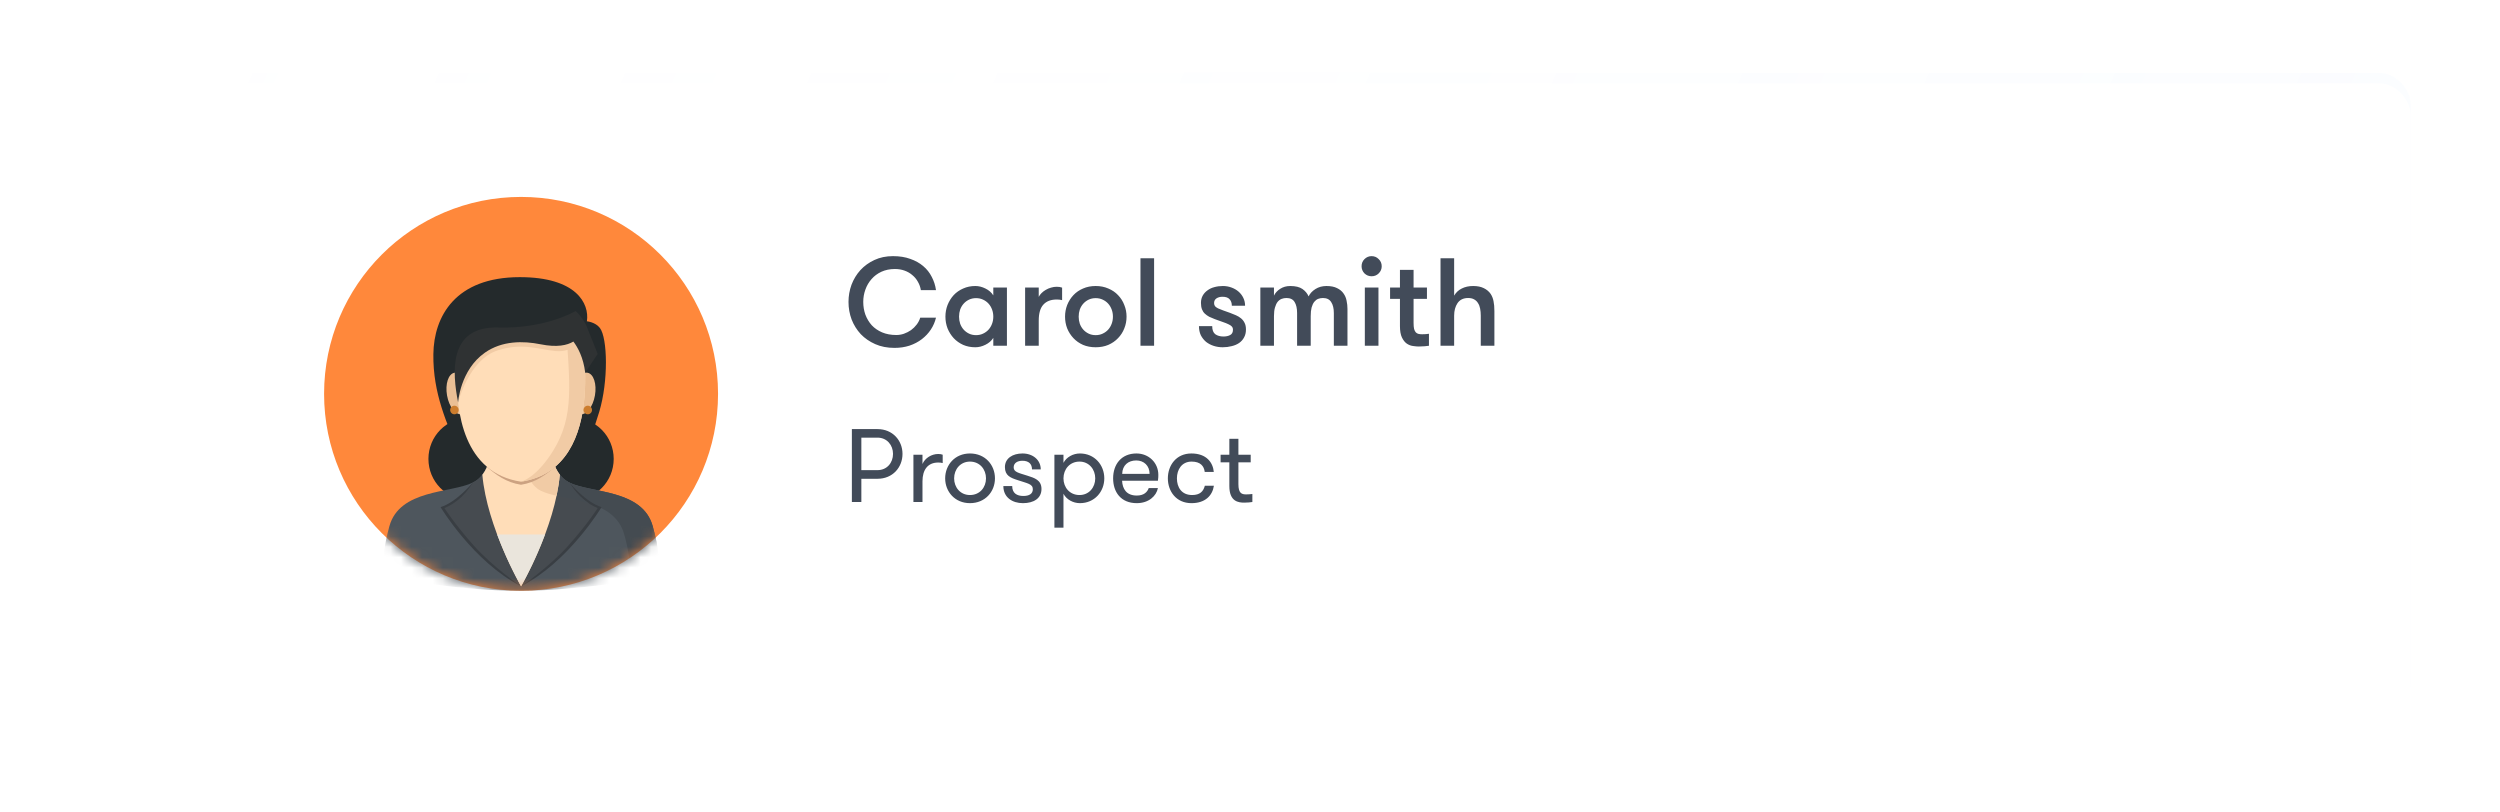 <svg width="240" height="78" viewBox="0 0 240 78" version="1.1" xmlns="http://www.w3.org/2000/svg" xmlns:xlink="http://www.w3.org/1999/xlink">
<g id="Canvas" fill="none">
<g id="Group 7.5">
<g id="Rectangle 10" filter="url(#filter0_d)">
<rect width="223.419" height="61.618" rx="3" transform="translate(8 7)" fill="white"/>
</g>
<rect id="Rectangle 10_2" width="223.419" height="61.618" rx="3" transform="translate(8 7)" fill="url(#paint0_linear)" fill-opacity="0.06"/>
<g id="Rectangle 10_3" filter="url(#filter1_d)">
<rect width="223.419" height="61.618" rx="3" transform="translate(8 7)" fill="white"/>
</g>
<path id="Carol smith" d="M 8.856 10.3C 8.76 10.708 8.596 11.088 8.364 11.44C 8.132 11.792 7.844 12.1 7.5 12.364C 7.156 12.628 6.76 12.836 6.312 12.988C 5.864 13.132 5.384 13.204 4.872 13.204C 4.184 13.204 3.568 13.084 3.024 12.844C 2.48 12.604 2.016 12.284 1.632 11.884C 1.256 11.476 0.964 11.008 0.756 10.48C 0.556 9.944 0.456 9.38 0.456 8.788C 0.456 8.22 0.552 7.672 0.744 7.144C 0.944 6.616 1.228 6.148 1.596 5.74C 1.972 5.332 2.42 5.008 2.94 4.768C 3.468 4.52 4.064 4.396 4.728 4.396C 5.352 4.396 5.904 4.484 6.384 4.66C 6.872 4.828 7.288 5.06 7.632 5.356C 7.976 5.644 8.248 5.988 8.448 6.388C 8.656 6.78 8.792 7.204 8.856 7.66L 7.404 7.66C 7.356 7.372 7.26 7.104 7.116 6.856C 6.98 6.608 6.804 6.396 6.588 6.22C 6.38 6.036 6.132 5.892 5.844 5.788C 5.564 5.684 5.252 5.632 4.908 5.632C 4.428 5.632 3.996 5.72 3.612 5.896C 3.236 6.072 2.92 6.308 2.664 6.604C 2.408 6.892 2.212 7.228 2.076 7.612C 1.94 7.988 1.872 8.38 1.872 8.788C 1.872 9.22 1.94 9.628 2.076 10.012C 2.22 10.396 2.424 10.736 2.688 11.032C 2.96 11.32 3.292 11.548 3.684 11.716C 4.084 11.884 4.54 11.968 5.052 11.968C 5.292 11.968 5.532 11.928 5.772 11.848C 6.02 11.76 6.248 11.644 6.456 11.5C 6.664 11.348 6.844 11.172 6.996 10.972C 7.156 10.764 7.272 10.54 7.344 10.3L 8.856 10.3ZM 15.665 7.408L 15.665 13L 14.357 13L 14.357 12.244C 14.181 12.524 13.929 12.744 13.601 12.904C 13.281 13.064 12.957 13.144 12.629 13.144C 12.205 13.144 11.817 13.068 11.465 12.916C 11.113 12.756 10.809 12.54 10.553 12.268C 10.305 11.996 10.109 11.684 9.965 11.332C 9.829 10.98 9.761 10.604 9.761 10.204C 9.761 9.812 9.829 9.44 9.965 9.088C 10.109 8.728 10.305 8.412 10.553 8.14C 10.809 7.868 11.113 7.656 11.465 7.504C 11.817 7.344 12.205 7.264 12.629 7.264C 12.957 7.264 13.281 7.344 13.601 7.504C 13.929 7.664 14.181 7.884 14.357 8.164L 14.357 7.408L 15.665 7.408ZM 12.701 11.98C 12.949 11.98 13.173 11.932 13.373 11.836C 13.581 11.74 13.757 11.612 13.901 11.452C 14.045 11.292 14.157 11.104 14.237 10.888C 14.317 10.672 14.357 10.444 14.357 10.204C 14.357 9.964 14.317 9.736 14.237 9.52C 14.157 9.304 14.045 9.116 13.901 8.956C 13.757 8.796 13.581 8.668 13.373 8.572C 13.173 8.476 12.949 8.428 12.701 8.428C 12.453 8.428 12.229 8.476 12.029 8.572C 11.829 8.668 11.657 8.796 11.513 8.956C 11.369 9.116 11.257 9.304 11.177 9.52C 11.105 9.736 11.069 9.964 11.069 10.204C 11.069 10.444 11.105 10.672 11.177 10.888C 11.257 11.104 11.369 11.292 11.513 11.452C 11.657 11.612 11.829 11.74 12.029 11.836C 12.229 11.932 12.453 11.98 12.701 11.98ZM 20.963 8.62C 20.859 8.596 20.771 8.58 20.699 8.572C 20.635 8.564 20.551 8.56 20.447 8.56C 19.887 8.56 19.459 8.724 19.163 9.052C 18.867 9.372 18.719 9.884 18.719 10.588L 18.719 13L 17.411 13L 17.411 7.408L 18.719 7.408L 18.719 8.308C 18.783 8.18 18.871 8.06 18.983 7.948C 19.103 7.828 19.239 7.724 19.391 7.636C 19.551 7.54 19.719 7.468 19.895 7.42C 20.079 7.364 20.263 7.336 20.447 7.336C 20.655 7.336 20.827 7.364 20.963 7.42L 20.963 8.62ZM 24.185 13.144C 23.737 13.144 23.333 13.068 22.973 12.916C 22.613 12.756 22.305 12.54 22.049 12.268C 21.793 11.996 21.593 11.684 21.449 11.332C 21.313 10.98 21.245 10.604 21.245 10.204C 21.245 9.812 21.313 9.44 21.449 9.088C 21.593 8.728 21.793 8.412 22.049 8.14C 22.305 7.868 22.613 7.656 22.973 7.504C 23.333 7.344 23.737 7.264 24.185 7.264C 24.633 7.264 25.037 7.344 25.397 7.504C 25.765 7.656 26.077 7.868 26.333 8.14C 26.597 8.412 26.797 8.728 26.933 9.088C 27.077 9.44 27.149 9.812 27.149 10.204C 27.149 10.604 27.077 10.98 26.933 11.332C 26.797 11.684 26.597 11.996 26.333 12.268C 26.077 12.54 25.765 12.756 25.397 12.916C 25.037 13.068 24.633 13.144 24.185 13.144ZM 24.185 11.98C 24.433 11.98 24.657 11.932 24.857 11.836C 25.065 11.74 25.241 11.612 25.385 11.452C 25.529 11.292 25.641 11.104 25.721 10.888C 25.801 10.672 25.841 10.444 25.841 10.204C 25.841 9.964 25.801 9.736 25.721 9.52C 25.641 9.304 25.529 9.116 25.385 8.956C 25.241 8.796 25.065 8.668 24.857 8.572C 24.657 8.476 24.433 8.428 24.185 8.428C 23.937 8.428 23.713 8.476 23.513 8.572C 23.313 8.668 23.141 8.796 22.997 8.956C 22.853 9.116 22.741 9.304 22.661 9.52C 22.589 9.736 22.553 9.964 22.553 10.204C 22.553 10.444 22.589 10.672 22.661 10.888C 22.741 11.104 22.853 11.292 22.997 11.452C 23.141 11.612 23.313 11.74 23.513 11.836C 23.713 11.932 23.937 11.98 24.185 11.98ZM 28.485 4.6L 29.793 4.6L 29.793 13L 28.485 13L 28.485 4.6ZM 37.088 9.844C 37.28 9.916 37.468 9.992 37.652 10.072C 37.836 10.152 38 10.252 38.144 10.372C 38.288 10.492 38.4 10.636 38.48 10.804C 38.568 10.972 38.612 11.184 38.612 11.44C 38.612 11.728 38.552 11.98 38.432 12.196C 38.32 12.412 38.16 12.592 37.952 12.736C 37.752 12.872 37.516 12.972 37.244 13.036C 36.972 13.108 36.684 13.144 36.38 13.144C 36.076 13.144 35.788 13.1 35.516 13.012C 35.244 12.924 35 12.796 34.784 12.628C 34.576 12.452 34.408 12.24 34.28 11.992C 34.16 11.736 34.1 11.444 34.1 11.116L 35.372 11.116C 35.372 11.484 35.472 11.744 35.672 11.896C 35.88 12.04 36.14 12.112 36.452 12.112C 36.708 12.112 36.924 12.064 37.1 11.968C 37.276 11.872 37.364 11.704 37.364 11.464C 37.364 11.336 37.328 11.232 37.256 11.152C 37.184 11.072 37.076 11 36.932 10.936C 36.788 10.864 36.608 10.792 36.392 10.72C 36.176 10.648 35.92 10.556 35.624 10.444C 35.432 10.372 35.252 10.296 35.084 10.216C 34.924 10.128 34.784 10.028 34.664 9.916C 34.544 9.804 34.452 9.664 34.388 9.496C 34.324 9.328 34.292 9.124 34.292 8.884C 34.292 8.62 34.348 8.388 34.46 8.188C 34.572 7.988 34.724 7.82 34.916 7.684C 35.108 7.54 35.328 7.436 35.576 7.372C 35.832 7.3 36.104 7.264 36.392 7.264C 36.688 7.264 36.964 7.312 37.22 7.408C 37.484 7.504 37.712 7.636 37.904 7.804C 38.096 7.972 38.248 8.172 38.36 8.404C 38.472 8.636 38.528 8.888 38.528 9.16L 37.256 9.16C 37.256 8.896 37.184 8.688 37.04 8.536C 36.904 8.376 36.676 8.296 36.356 8.296C 36.132 8.296 35.94 8.348 35.78 8.452C 35.628 8.556 35.552 8.708 35.552 8.908C 35.552 9.028 35.584 9.128 35.648 9.208C 35.712 9.28 35.808 9.348 35.936 9.412C 36.064 9.468 36.224 9.532 36.416 9.604C 36.608 9.668 36.832 9.748 37.088 9.844ZM 47.049 13L 47.049 9.868C 47.049 9.42 46.965 9.068 46.797 8.812C 46.637 8.548 46.373 8.416 46.005 8.416C 45.837 8.416 45.681 8.444 45.537 8.5C 45.401 8.556 45.277 8.652 45.165 8.788C 45.061 8.924 44.977 9.104 44.913 9.328C 44.857 9.544 44.829 9.82 44.829 10.156L 44.829 13L 43.521 13L 43.521 9.856C 43.521 9.408 43.441 9.056 43.281 8.8C 43.129 8.544 42.869 8.416 42.501 8.416C 42.333 8.416 42.177 8.444 42.033 8.5C 41.889 8.556 41.761 8.652 41.649 8.788C 41.545 8.924 41.461 9.104 41.397 9.328C 41.333 9.544 41.301 9.82 41.301 10.156L 41.301 13L 39.993 13L 39.993 7.408L 41.301 7.408L 41.301 8.188C 41.421 7.932 41.617 7.716 41.889 7.54C 42.169 7.356 42.493 7.264 42.861 7.264C 43.373 7.264 43.765 7.36 44.037 7.552C 44.309 7.744 44.505 7.98 44.625 8.26C 44.761 7.98 44.981 7.744 45.285 7.552C 45.589 7.36 45.941 7.264 46.341 7.264C 46.757 7.264 47.097 7.332 47.361 7.468C 47.625 7.596 47.829 7.764 47.973 7.972C 48.125 8.18 48.225 8.416 48.273 8.68C 48.329 8.936 48.357 9.196 48.357 9.46L 48.357 13L 47.049 13ZM 50.024 7.408L 51.332 7.408L 51.332 13L 50.024 13L 50.024 7.408ZM 49.712 5.368C 49.712 5.096 49.804 4.868 49.988 4.684C 50.18 4.492 50.408 4.396 50.672 4.396C 50.944 4.396 51.172 4.492 51.356 4.684C 51.548 4.868 51.644 5.096 51.644 5.368C 51.644 5.632 51.548 5.86 51.356 6.052C 51.172 6.236 50.944 6.328 50.672 6.328C 50.408 6.328 50.18 6.236 49.988 6.052C 49.804 5.86 49.712 5.632 49.712 5.368ZM 56.179 13C 56.075 13.016 55.935 13.032 55.759 13.048C 55.583 13.064 55.399 13.072 55.207 13.072C 55.047 13.072 54.863 13.056 54.655 13.024C 54.447 13 54.247 12.924 54.055 12.796C 53.871 12.668 53.715 12.472 53.587 12.208C 53.459 11.944 53.395 11.576 53.395 11.104L 53.395 8.5L 52.447 8.5L 52.447 7.408L 53.395 7.408L 53.395 5.716L 54.703 5.716L 54.703 7.408L 55.987 7.408L 55.987 8.5L 54.703 8.5L 54.703 10.804C 54.703 11.044 54.719 11.236 54.751 11.38C 54.791 11.524 54.847 11.636 54.919 11.716C 54.991 11.788 55.075 11.836 55.171 11.86C 55.275 11.884 55.391 11.896 55.519 11.896C 55.623 11.896 55.743 11.892 55.879 11.884C 56.015 11.876 56.115 11.864 56.179 11.848L 56.179 13ZM 57.29 4.6L 58.598 4.6L 58.598 8.188C 58.774 7.884 59.018 7.656 59.33 7.504C 59.642 7.344 60.006 7.264 60.422 7.264C 60.83 7.264 61.17 7.332 61.442 7.468C 61.722 7.604 61.942 7.788 62.102 8.02C 62.238 8.228 62.33 8.46 62.378 8.716C 62.434 8.972 62.462 9.292 62.462 9.676L 62.462 13L 61.154 13L 61.154 10.108C 61.154 9.868 61.134 9.644 61.094 9.436C 61.054 9.228 60.986 9.052 60.89 8.908C 60.802 8.756 60.678 8.636 60.518 8.548C 60.366 8.46 60.174 8.416 59.942 8.416C 59.486 8.416 59.146 8.58 58.922 8.908C 58.706 9.228 58.598 9.628 58.598 10.108L 58.598 13L 57.29 13L 57.29 4.6Z" transform="translate(81 20.193)" fill="#424B59"/>
<path id="Prospect" d="M 0.78 8L 1.69 8L 1.69 5.77L 3.24 5.77C 4.7 5.77 5.64 4.67 5.64 3.38C 5.64 2.1 4.7 1 3.24 1L 0.78 1L 0.78 8ZM 3.24 4.94L 1.69 4.94L 1.69 1.82L 3.24 1.82C 4.15 1.82 4.73 2.54 4.73 3.38C 4.73 4.23 4.15 4.94 3.24 4.94ZM 9.498 3.46C 9.378 3.41 9.238 3.39 9.068 3.39C 8.428 3.39 7.798 3.78 7.558 4.35L 7.558 3.46L 6.688 3.46L 6.688 8L 7.558 8L 7.558 6.01C 7.558 4.92 8.058 4.21 9.068 4.21C 9.228 4.21 9.318 4.22 9.498 4.26L 9.498 3.46ZM 12.116 8.11C 13.576 8.11 14.516 7.01 14.516 5.73C 14.516 4.44 13.576 3.34 12.116 3.34C 10.676 3.34 9.736 4.44 9.736 5.73C 9.736 7.01 10.676 8.11 12.116 8.11ZM 12.116 7.33C 11.196 7.33 10.596 6.6 10.596 5.73C 10.596 4.86 11.196 4.12 12.116 4.12C 13.056 4.12 13.656 4.86 13.656 5.73C 13.656 6.6 13.056 7.33 12.116 7.33ZM 17.622 5.47C 16.782 5.2 16.312 5.13 16.312 4.67C 16.312 4.26 16.672 4.04 17.152 4.04C 17.752 4.04 18.072 4.34 18.072 4.87L 18.912 4.87C 18.912 3.96 18.152 3.34 17.162 3.34C 16.222 3.34 15.472 3.8 15.472 4.65C 15.472 5.47 16.012 5.68 16.702 5.9C 17.612 6.21 18.152 6.26 18.152 6.77C 18.152 7.22 17.792 7.42 17.242 7.42C 16.632 7.42 16.172 7.16 16.172 6.47L 15.322 6.47C 15.322 7.57 16.202 8.11 17.202 8.11C 18.222 8.11 18.982 7.66 18.982 6.75C 18.982 5.89 18.312 5.69 17.622 5.47ZM 21.093 3.46L 20.223 3.46L 20.223 10.46L 21.093 10.46L 21.093 7.21C 21.383 7.76 22.013 8.11 22.673 8.11C 24.073 8.11 25.013 7.01 25.013 5.73C 25.013 4.44 24.073 3.34 22.673 3.34C 22.013 3.34 21.383 3.69 21.093 4.24L 21.093 3.46ZM 22.633 4.12C 23.543 4.12 24.143 4.86 24.143 5.73C 24.143 6.6 23.543 7.33 22.633 7.33C 21.693 7.33 21.093 6.6 21.093 5.73C 21.093 4.86 21.693 4.12 22.633 4.12ZM 28.08 4.01C 28.81 4.01 29.36 4.51 29.36 5.3L 26.73 5.3C 26.75 4.48 27.3 4.01 28.08 4.01ZM 30.16 5.96C 30.2 5.71 30.2 5.52 30.2 5.39C 30.2 4.23 29.28 3.34 28.1 3.34C 26.67 3.34 25.86 4.36 25.86 5.73C 25.86 7.04 26.6 8.11 28.13 8.11C 29.27 8.11 30.01 7.43 30.16 6.66L 29.28 6.66C 29.14 7.05 28.81 7.38 28.13 7.38C 27.13 7.38 26.76 6.73 26.72 5.96L 30.16 5.96ZM 35.524 5.11C 35.444 4.23 34.844 3.34 33.374 3.34C 31.904 3.34 31.114 4.5 31.114 5.73C 31.114 6.96 31.904 8.11 33.384 8.11C 34.704 8.11 35.394 7.38 35.534 6.44L 34.664 6.44C 34.524 6.98 34.194 7.33 33.444 7.33C 32.434 7.33 31.984 6.59 31.984 5.73C 31.984 4.88 32.454 4.12 33.394 4.12C 34.244 4.12 34.584 4.55 34.654 5.11L 35.524 5.11ZM 39.227 7.23C 39.097 7.25 38.817 7.27 38.637 7.27C 38.197 7.27 37.887 7.16 37.887 6.28L 37.887 4.19L 39.067 4.19L 39.067 3.46L 37.887 3.46L 37.887 1.93L 37.017 1.93L 37.017 3.46L 36.177 3.46L 36.177 4.19L 37.017 4.19L 37.017 6.47C 37.017 7.96 37.887 8.06 38.447 8.06C 38.737 8.06 39.057 8.03 39.227 8L 39.227 7.23Z" transform="translate(81 40.193)" fill="#424B59"/>
<g id="Group">
<ellipse id="Ellipse" cx="18.91" cy="18.905" rx="18.91" ry="18.905" transform="translate(31.112 18.904)" fill="#FF883B"/>
<mask id="mask0" mask-type="alpha" maskUnits="userSpaceOnUse" x="31" y="18" width="38" height="39">
<ellipse id="Ellipse_2" cx="18.91" cy="18.905" rx="18.91" ry="18.905" transform="translate(31.112 18.904)" fill="white"/>
</mask>
<g mask="url(#mask0)">
<g id="002-businesswoman">
<g id="Group_2">
<g id="Group_3">
<path id="Vector" d="M 3.863 7.861C 5.996 7.861 7.725 6.101 7.725 3.93C 7.725 1.76 5.996 0 3.863 0C 1.729 0 0 1.76 0 3.93C 0 6.101 1.729 7.861 3.863 7.861Z" transform="translate(51.19 40.124)" fill="#242A2C"/>
<path id="Vector_2" d="M 3.863 7.861C 5.996 7.861 7.725 6.101 7.725 3.93C 7.725 1.76 5.996 0 3.863 0C 1.729 0 0 1.76 0 3.93C 0 6.101 1.729 7.861 3.863 7.861Z" transform="translate(41.129 40.124)" fill="#242A2C"/>
<path id="Vector_3" d="M 5.642 22.386C 5.642 22.386 3.853 20.201 2.494 16.91C 1.326 14.084 -0.05 11.199 0.001 7.39C 0.05 3.768 2.109 0 8.298 0C 13.715 0 14.998 2.519 14.741 4.238C 14.741 4.238 15.56 4.312 15.992 4.885C 16.725 5.855 16.813 9.982 15.924 12.93C 13.906 19.625 11.206 22.386 11.206 22.386L 5.642 22.386Z" transform="translate(41.602 26.606)" fill="#242A2C"/>
<path id="Vector_4" d="M 25.952 9.259C 24.974 5.69 20.066 6.086 17.948 5.061C 15.829 4.037 16.16 0.598 15.891 -5.19225e-07L 10.723 -5.19225e-07C 10.455 0.598 10.786 4.037 8.667 5.061C 6.549 6.086 1.64 5.691 0.663 9.259C 0.123 11.227 0.149 11.829 4.25238e-08 14.01C 4.25238e-08 14.01 6.735 15.445 13.155 15.445C 19.575 15.445 26.614 14.01 26.614 14.01C 26.465 11.829 26.491 11.227 25.952 9.259Z" transform="translate(36.715 41.269)" fill="#4E565D"/>
<path id="Vector_5" d="M 2.056 5.847C 4.174 6.872 9.083 6.476 10.06 10.045C 10.574 11.919 10.575 12.555 10.702 14.494C 12.389 14.228 13.459 14.01 13.459 14.01C 13.311 11.829 13.336 11.227 12.797 9.259C 11.819 5.69 6.911 6.086 4.793 5.061C 2.674 4.037 3.005 0.598 2.737 2.53843e-07L 0 2.53843e-07C 0 9.47758e-05 -0.063 4.823 2.056 5.847Z" transform="translate(49.869 41.269)" fill="#444B51"/>
<path id="Vector_6" d="M 3.088 6.46146e-07C 3.088 6.46146e-07 1.508 1.899 6.80381e-08 2.352C 6.80381e-08 2.352 3.143 7.606 7.728 9.954L 3.088 6.46146e-07Z" transform="translate(42.294 46.331)" fill="#393E43"/>
<path id="Vector_7" d="M 4.64 6.46146e-07C 4.64 6.46146e-07 6.22 1.899 7.728 2.352C 7.728 2.352 4.585 7.606 2.94832e-07 9.954L 4.64 6.46146e-07Z" transform="translate(50.023 46.331)" fill="#393E43"/>
<path id="Vector_8" d="M 11.996 1.315C 11.402 1.028 11.001 0.551 10.725 -5.76916e-08L 8.09 -5.76916e-08L 8.089 -5.76916e-08L 6.623 -5.76916e-08L 6.621 -5.76916e-08L 3.987 -5.76916e-08C 3.711 0.551 3.31 1.028 2.716 1.315C 2.679 1.333 1.889 2.97 -2.89162e-07 3.762C -2.89162e-07 3.762 0.878 5.17 2.768 7.308C 4.658 9.445 7.355 11.27 7.355 11.27C 7.355 11.27 10.052 9.445 11.942 7.308C 13.832 5.17 14.71 3.762 14.71 3.762C 12.822 2.97 12.032 1.333 11.996 1.315Z" transform="translate(42.667 45.015)" fill="#464B50"/>
<path id="Vector_9" d="M 4.256 1.315C 3.662 1.028 3.261 0.551 2.985 -5.76916e-08L 0.35 -5.76916e-08L 0.349 -5.76916e-08L -3.17511e-07 -5.76916e-08C 0.303 0.919 0.777 1.743 1.519 2.102C 2.609 2.629 4.437 2.78 6.09 3.289C 4.832 2.453 4.286 1.33 4.256 1.315Z" transform="translate(50.406 45.015)" fill="#444B51"/>
<path id="Vector_10" d="M 7.435 4.305C 6.339 2.892 6.522 0.491 6.302 -2.0769e-07L 1.133 -2.0769e-07C 0.913 0.491 1.096 2.892 5.10286e-08 4.305C 0.439 9.331 3.718 15.016 3.718 15.016C 3.718 15.016 6.989 9.381 7.435 4.305Z" transform="translate(46.305 41.269)" fill="#FFDDB8"/>
<path id="Vector_11" d="M -1.13397e-07 -1.3846e-07C 1.057 2.826 2.298 4.977 2.298 4.977C 2.298 4.977 3.543 2.833 4.601 -1.3846e-07L -1.13397e-07 -1.3846e-07Z" transform="translate(47.724 51.308)" fill="#EAE5DC"/>
<path id="Vector_12" d="M 2.055 5.848C 2.468 6.048 2.986 6.193 3.561 6.325C 3.703 5.652 3.811 4.974 3.87 4.305C 2.774 2.892 2.957 0.491 2.737 -6.69223e-07L 0 -6.69223e-07C -0 0.001 -0.063 4.824 2.055 5.848Z" transform="translate(49.87 41.268)" fill="#F1CBA5"/>
<path id="Vector_13" d="M 1.64425e-07 3.554C 0.857 4.307 1.863 5.052 3.274 5.268C 4.689 5.052 5.691 4.291 6.55 3.535C 5.836 2.12 6.057 0.432 5.863 -2.0769e-07L 0.695 -2.0769e-07C 0.501 0.432 0.717 2.138 1.64425e-07 3.554Z" transform="translate(46.743 41.269)" fill="#CCA281"/>
<g id="Group_4">
<path id="Vector_14" d="M 2.02 2.162C 3.136 2.162 4.041 1.678 4.041 1.081C 4.041 0.484 3.136 0 2.02 0C 0.905 0 0 0.484 0 1.081C 0 1.678 0.905 2.162 2.02 2.162Z" transform="matrix(-0.174 0.985 -0.984 -0.18 57.465 35.977)" fill="#EABF95"/>
<path id="Vector_15" d="M 1.081 4.041C 1.678 4.041 2.162 3.136 2.162 2.02C 2.162 0.905 1.678 0 1.081 0C 0.484 0 0 0.905 0 2.02C 0 3.136 0.484 4.041 1.081 4.041Z" transform="matrix(-0.984 0.18 -0.174 -0.985 45.395 39.567)" fill="#EABF95"/>
<path id="Vector_16" d="M 11.777 -2.59612e-08L 6.212 0.871C 6.212 0.871 4.24 0.958 2.63 1.791C 1.153 2.555 0.029 4.051 0.015 4.473C -0.129 8.647 0.708 14.364 6.162 15.2C 14.924 13.858 11.777 -2.59612e-08 11.777 -2.59612e-08Z" transform="translate(43.853 31.043)" fill="#FFDDB8"/>
<path id="Vector_17" d="M 2.26794e-08 15.2C 8.763 13.858 5.615 -2.59612e-08 5.615 -2.59612e-08L 4.302 -2.59612e-08C 4.662 5.789 5.159 8.864 3.094 12.216C 1.457 14.872 2.26794e-08 15.2 2.26794e-08 15.2Z" transform="translate(50.016 31.043)" fill="#F1CBA5"/>
<path id="Vector_18" d="M 11.445 1.41344e-07C 11.445 1.41344e-07 8.407 1.486 3.873 1.407C -0.124 1.337 0.035 7.981 -1.30406e-07 8.217C -1.30406e-07 8.217 1.013 4.108 3.793 3.214C 6.175 2.447 7.666 3.114 9.354 3.276C 11.233 3.455 11.86 2.005 11.86 2.005L 11.445 1.41344e-07Z" transform="translate(43.977 30.425)" fill="#F1CBA5"/>
<path id="Vector_19" d="M 13.724 4.12L 12.648 1.424C 12.648 1.424 12.316 0.64 11.607 -6.34608e-08C 11.607 -6.34608e-08 8.73 1.718 4.197 1.582C -0.648 1.436 -0.231 5.915 0.324 8.785C 0.324 8.785 0.513 5.659 2.909 3.99C 4.554 2.843 6.568 2.856 8.234 3.192C 9.822 3.513 10.796 3.292 11.392 2.93C 11.815 3.491 12.351 4.459 12.526 5.915L 13.724 4.12Z" transform="translate(43.653 29.858)" fill="#2F3233"/>
<path id="Vector_20" d="M 0.406 0.826C 0.63 0.826 0.811 0.641 0.811 0.413C 0.811 0.185 0.63 0 0.406 0C 0.182 0 0 0.185 0 0.413C 0 0.641 0.182 0.826 0.406 0.826Z" transform="translate(56.022 38.946)" fill="#CC7D2E"/>
<path id="Vector_21" d="M 0.406 0.826C 0.63 0.826 0.811 0.641 0.811 0.413C 0.811 0.185 0.63 0 0.406 0C 0.182 0 0 0.185 0 0.413C 0 0.641 0.182 0.826 0.406 0.826Z" transform="translate(43.217 38.946)" fill="#CC7D2E"/>
</g>
</g>
</g>
</g>
</g>
</g>
</g>
</g>
<defs>
<filter id="filter0_d" x="2" y="3" width="235.419" height="73.618" filterUnits="userSpaceOnUse" color-interpolation-filters="sRGB">
<feFlood flood-opacity="0" result="BackgroundImageFix"/>
<feColorMatrix in="SourceAlpha" type="matrix" values="0 0 0 0 0 0 0 0 0 0 0 0 0 0 0 0 0 0 255 0"/>
<feOffset dy="2"/>
<feGaussianBlur stdDeviation="3"/>
<feColorMatrix type="matrix" values="0 0 0 0 0.114 0 0 0 0 0.134 0 0 0 0 0.164 0 0 0 0.06 0"/>
<feBlend mode="normal" in2="BackgroundImageFix" result="effect1_dropShadow"/>
<feBlend mode="normal" in="SourceGraphic" in2="effect1_dropShadow" result="shape"/>
</filter>
<filter id="filter1_d" x="0" y="0" width="239.419" height="77.618" filterUnits="userSpaceOnUse" color-interpolation-filters="sRGB">
<feFlood flood-opacity="0" result="BackgroundImageFix"/>
<feColorMatrix in="SourceAlpha" type="matrix" values="0 0 0 0 0 0 0 0 0 0 0 0 0 0 0 0 0 0 255 0"/>
<feOffset dy="1"/>
<feGaussianBlur stdDeviation="4"/>
<feColorMatrix type="matrix" values="0 0 0 0 0 0 0 0 0 0 0 0 0 0 0 0 0 0 0.15 0"/>
<feBlend mode="normal" in2="BackgroundImageFix" result="effect1_dropShadow"/>
<feBlend mode="normal" in="SourceGraphic" in2="effect1_dropShadow" result="shape"/>
</filter>
<linearGradient id="paint0_linear" x2="1" gradientUnits="userSpaceOnUse" gradientTransform="matrix(229.022 100.479 -364.326 830.006 161.152 -431.108)">
<stop stop-color="white" stop-opacity="0"/>
<stop offset="1" stop-color="#B2D0FF"/>
</linearGradient>
</defs>
</svg>
